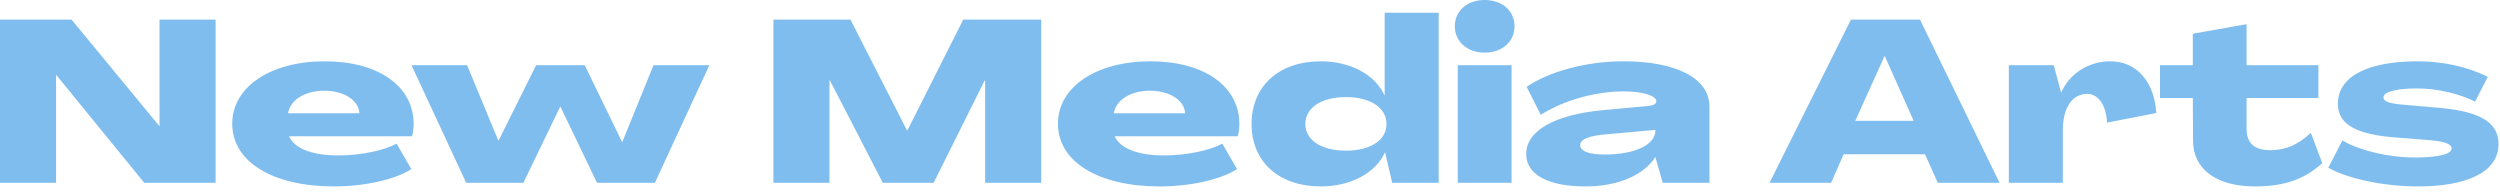 <svg width="339" height="26" viewBox="0 0 339 26" fill="none" xmlns="http://www.w3.org/2000/svg">
<path d="M0 24.785V2.658H9.704L21.602 17.09H21.633V2.658H29.236V24.785H19.563L7.634 10.168H7.603V24.785H0ZM45.272 25.28C37.051 25.28 31.489 21.973 31.489 16.781C31.489 11.805 36.65 8.313 44.036 8.313C51.298 8.313 56.088 11.682 56.088 16.812C56.088 17.275 56.026 17.955 55.872 18.481H39.184C40.018 20.335 42.8 21.077 45.797 21.077C48.949 21.077 52.133 20.397 53.77 19.47L55.779 22.931C53.616 24.322 49.537 25.28 45.272 25.28ZM39.06 15.359H48.733C48.64 13.536 46.539 12.3 43.974 12.3C41.347 12.3 39.338 13.567 39.06 15.359ZM63.215 24.785L55.798 8.839H63.338L67.572 19.068H67.603L72.702 8.839H79.285L84.353 19.253H84.384L88.618 8.839H96.189L88.803 24.785H80.954L76.009 14.494H75.947L70.972 24.785H63.215ZM104.875 24.785V2.658H115.321L122.985 17.677H123.047L130.619 2.658H141.188V24.785H133.585V10.909H133.524L126.601 24.785H119.709L112.54 10.909H112.478V24.785H104.875ZM157.239 25.28C149.019 25.28 143.456 21.973 143.456 16.781C143.456 11.805 148.617 8.313 156.003 8.313C163.266 8.313 168.056 11.682 168.056 16.812C168.056 17.275 167.994 17.955 167.839 18.481H151.151C151.986 20.335 154.767 21.077 157.765 21.077C160.917 21.077 164.1 20.397 165.738 19.47L167.747 22.931C165.583 24.322 161.504 25.28 157.239 25.28ZM151.028 15.359H160.701C160.608 13.536 158.506 12.3 155.941 12.3C153.314 12.3 151.306 13.567 151.028 15.359ZM179.107 25.28C173.421 25.28 169.713 21.942 169.713 16.812C169.713 11.682 173.421 8.313 179.107 8.313C183.094 8.313 186.494 10.137 187.73 12.918H187.761V1.731H195.085V24.785H188.78L187.822 20.675H187.792C186.524 23.487 183.094 25.28 179.107 25.28ZM182.507 20.428C185.845 20.428 188.008 19.006 188.008 16.812C188.008 14.618 185.845 13.165 182.507 13.165C179.169 13.165 177.006 14.618 177.006 16.812C177.006 19.006 179.169 20.428 182.507 20.428ZM201.321 7.139C198.972 7.139 197.273 5.655 197.273 3.554C197.273 1.452 198.972 -3.31301e-05 201.321 -3.31301e-05C203.67 -3.31301e-05 205.369 1.452 205.369 3.554C205.369 5.655 203.67 7.139 201.321 7.139ZM197.674 24.785V8.839H204.968V24.785H197.674ZM214.987 25.28C209.919 25.28 206.952 23.673 206.952 20.891C206.952 17.708 210.815 15.545 217.429 14.927L223.517 14.37C224.197 14.309 224.599 14.061 224.599 13.752C224.599 12.98 222.837 12.393 220.148 12.393C216.285 12.393 211.959 13.629 208.93 15.576L207.014 11.774C210.105 9.673 215.111 8.313 220.148 8.313C227.164 8.313 231.799 10.538 231.799 14.463V24.785H225.464L224.475 21.324H224.444C222.868 23.765 219.376 25.28 214.987 25.28ZM217.583 20.953C221.725 20.953 224.475 19.624 224.475 17.677V17.615L217.923 18.203C215.544 18.388 214.277 18.852 214.277 19.686C214.277 20.489 215.42 20.953 217.583 20.953ZM239.955 24.785L250.988 2.658H260.352L271.138 24.785H262.763L261.032 20.922H249.999L248.3 24.785H239.955ZM251.575 16.379H259.487L255.593 7.633H255.531L251.575 16.379ZM286.149 8.313C289.703 8.313 292.145 11.064 292.392 15.329L285.717 16.626C285.593 14.247 284.542 12.732 283.028 12.732C280.957 12.732 279.721 14.649 279.721 17.677V24.785H272.397V8.839H278.485L279.474 12.516H279.505C280.679 9.92 283.275 8.313 286.149 8.313ZM305.751 25.28C300.56 25.28 297.376 22.931 297.376 19.099L297.346 13.289H292.895V8.839H297.346V4.574L304.639 3.276V8.839H314.374V13.289H304.639V17.461C304.639 19.377 305.628 20.366 307.853 20.366C310.016 20.366 311.623 19.593 313.354 18.017L314.899 22.127C312.427 24.352 309.676 25.28 305.751 25.28ZM327.893 25.28C323.319 25.28 318.405 24.26 315.716 22.745L317.632 19.037C319.796 20.366 323.813 21.355 327.429 21.355C330.89 21.355 332.436 20.86 332.436 20.119C332.436 19.47 331.292 19.13 329.098 18.975L325.142 18.666C319.765 18.295 317.014 16.997 317.014 14.092C317.014 10.106 321.557 8.313 327.831 8.313C331.199 8.313 334.537 9.024 337.349 10.415L335.619 13.783C333.641 12.763 330.612 11.991 327.738 11.991C325.173 11.991 323.195 12.393 323.195 13.196C323.195 13.814 324.153 14.061 326.069 14.216L330.025 14.556C335.866 14.989 338.802 16.348 338.802 19.531C338.802 23.518 334.135 25.28 327.893 25.28Z" fill="#7FBDEF"/>
</svg>
